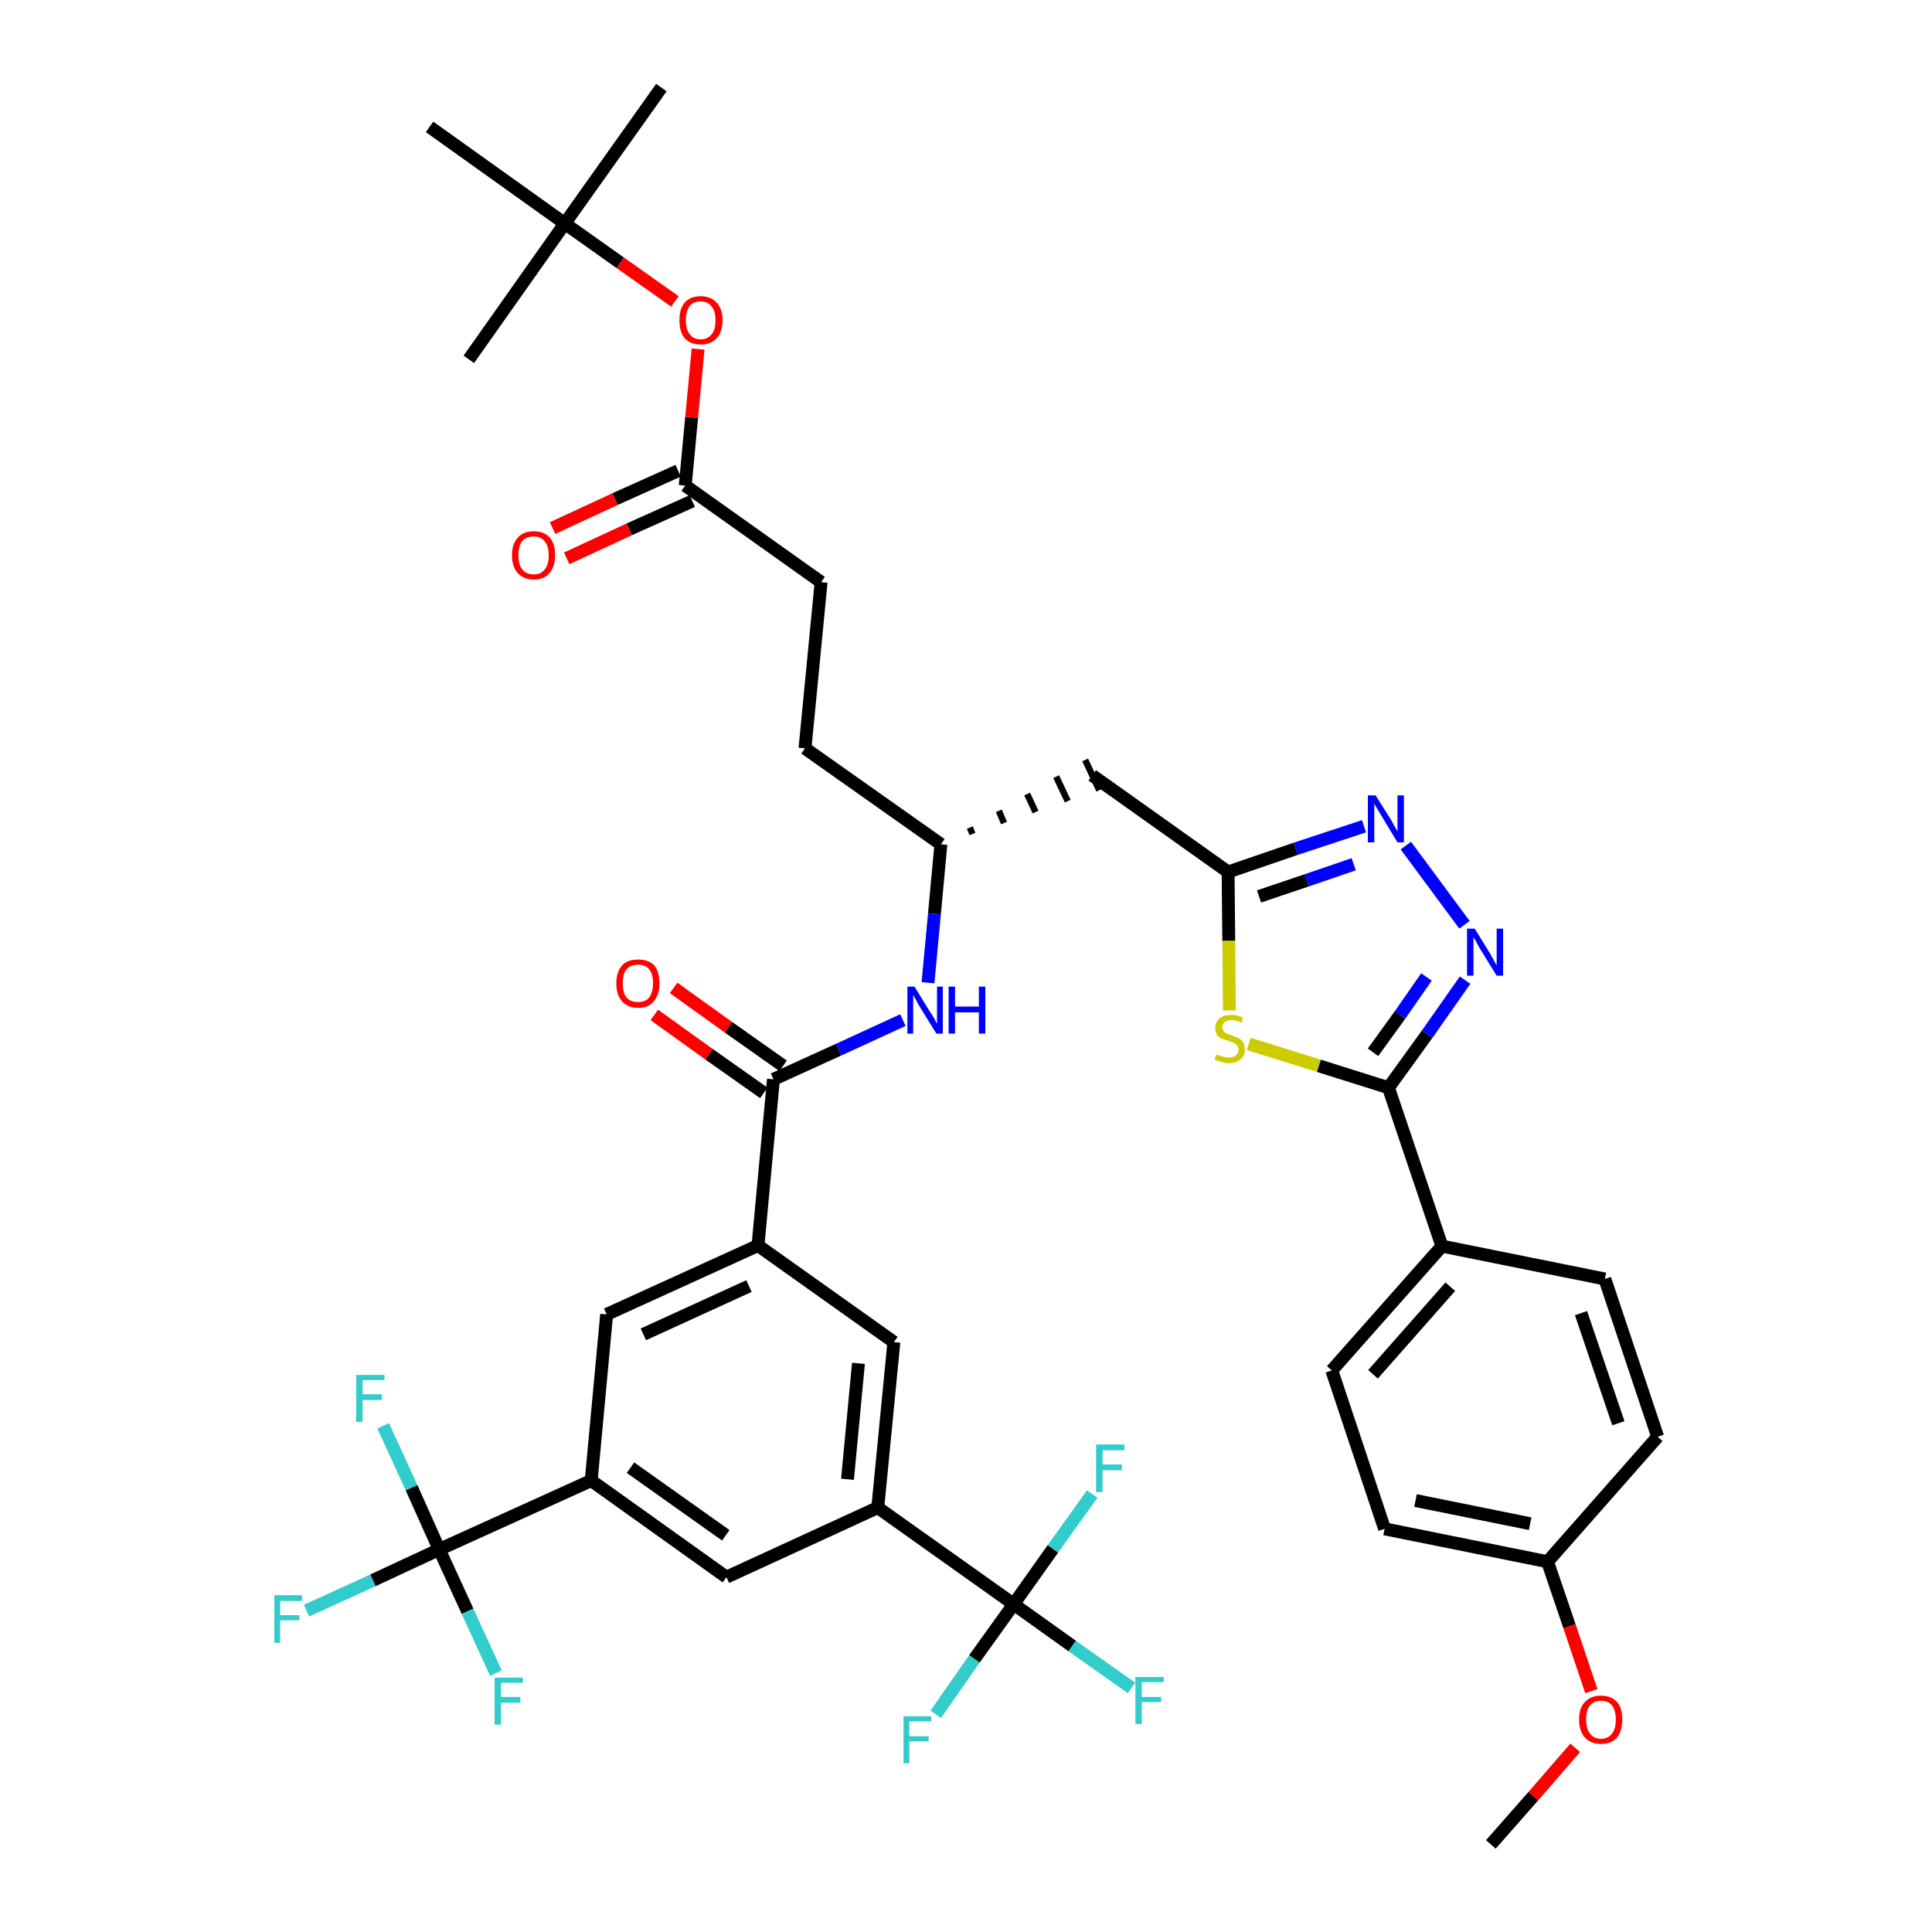 <?xml version='1.0' encoding='iso-8859-1'?>
<svg version='1.1' baseProfile='full'
              xmlns='http://www.w3.org/2000/svg'
                      xmlns:rdkit='http://www.rdkit.org/xml'
                      xmlns:xlink='http://www.w3.org/1999/xlink'
                  xml:space='preserve'
width='300px' height='300px' viewBox='0 0 300 300'>
<!-- END OF HEADER -->
<path class='bond-0 atom-0 atom-1' d='M 231.5,286.4 L 238.1,278.9' style='fill:none;fill-rule:evenodd;stroke:#000000;stroke-width:2.0px;stroke-linecap:butt;stroke-linejoin:miter;stroke-opacity:1' />
<path class='bond-0 atom-0 atom-1' d='M 238.1,278.9 L 244.6,271.4' style='fill:none;fill-rule:evenodd;stroke:#FF0000;stroke-width:2.0px;stroke-linecap:butt;stroke-linejoin:miter;stroke-opacity:1' />
<path class='bond-1 atom-1 atom-2' d='M 247.1,262.6 L 243.7,252.5' style='fill:none;fill-rule:evenodd;stroke:#FF0000;stroke-width:2.0px;stroke-linecap:butt;stroke-linejoin:miter;stroke-opacity:1' />
<path class='bond-1 atom-1 atom-2' d='M 243.7,252.5 L 240.3,242.5' style='fill:none;fill-rule:evenodd;stroke:#000000;stroke-width:2.0px;stroke-linecap:butt;stroke-linejoin:miter;stroke-opacity:1' />
<path class='bond-2 atom-2 atom-3' d='M 240.3,242.5 L 215.0,237.4' style='fill:none;fill-rule:evenodd;stroke:#000000;stroke-width:2.0px;stroke-linecap:butt;stroke-linejoin:miter;stroke-opacity:1' />
<path class='bond-2 atom-2 atom-3' d='M 237.6,236.6 L 219.8,233.0' style='fill:none;fill-rule:evenodd;stroke:#000000;stroke-width:2.0px;stroke-linecap:butt;stroke-linejoin:miter;stroke-opacity:1' />
<path class='bond-40 atom-40 atom-2' d='M 257.4,223.1 L 240.3,242.5' style='fill:none;fill-rule:evenodd;stroke:#000000;stroke-width:2.0px;stroke-linecap:butt;stroke-linejoin:miter;stroke-opacity:1' />
<path class='bond-3 atom-3 atom-4' d='M 215.0,237.4 L 206.8,212.8' style='fill:none;fill-rule:evenodd;stroke:#000000;stroke-width:2.0px;stroke-linecap:butt;stroke-linejoin:miter;stroke-opacity:1' />
<path class='bond-4 atom-4 atom-5' d='M 206.8,212.8 L 223.9,193.5' style='fill:none;fill-rule:evenodd;stroke:#000000;stroke-width:2.0px;stroke-linecap:butt;stroke-linejoin:miter;stroke-opacity:1' />
<path class='bond-4 atom-4 atom-5' d='M 213.2,213.4 L 225.2,199.8' style='fill:none;fill-rule:evenodd;stroke:#000000;stroke-width:2.0px;stroke-linecap:butt;stroke-linejoin:miter;stroke-opacity:1' />
<path class='bond-5 atom-5 atom-6' d='M 223.9,193.5 L 215.6,168.9' style='fill:none;fill-rule:evenodd;stroke:#000000;stroke-width:2.0px;stroke-linecap:butt;stroke-linejoin:miter;stroke-opacity:1' />
<path class='bond-38 atom-5 atom-39' d='M 223.9,193.5 L 249.2,198.6' style='fill:none;fill-rule:evenodd;stroke:#000000;stroke-width:2.0px;stroke-linecap:butt;stroke-linejoin:miter;stroke-opacity:1' />
<path class='bond-6 atom-6 atom-7' d='M 215.6,168.9 L 221.6,160.6' style='fill:none;fill-rule:evenodd;stroke:#000000;stroke-width:2.0px;stroke-linecap:butt;stroke-linejoin:miter;stroke-opacity:1' />
<path class='bond-6 atom-6 atom-7' d='M 221.6,160.6 L 227.5,152.2' style='fill:none;fill-rule:evenodd;stroke:#0000FF;stroke-width:2.0px;stroke-linecap:butt;stroke-linejoin:miter;stroke-opacity:1' />
<path class='bond-6 atom-6 atom-7' d='M 213.2,163.4 L 217.4,157.6' style='fill:none;fill-rule:evenodd;stroke:#000000;stroke-width:2.0px;stroke-linecap:butt;stroke-linejoin:miter;stroke-opacity:1' />
<path class='bond-6 atom-6 atom-7' d='M 217.4,157.6 L 221.5,151.7' style='fill:none;fill-rule:evenodd;stroke:#0000FF;stroke-width:2.0px;stroke-linecap:butt;stroke-linejoin:miter;stroke-opacity:1' />
<path class='bond-41 atom-38 atom-6' d='M 193.9,162.1 L 204.8,165.5' style='fill:none;fill-rule:evenodd;stroke:#CCCC00;stroke-width:2.0px;stroke-linecap:butt;stroke-linejoin:miter;stroke-opacity:1' />
<path class='bond-41 atom-38 atom-6' d='M 204.8,165.5 L 215.6,168.9' style='fill:none;fill-rule:evenodd;stroke:#000000;stroke-width:2.0px;stroke-linecap:butt;stroke-linejoin:miter;stroke-opacity:1' />
<path class='bond-7 atom-7 atom-8' d='M 227.4,143.6 L 218.3,131.3' style='fill:none;fill-rule:evenodd;stroke:#0000FF;stroke-width:2.0px;stroke-linecap:butt;stroke-linejoin:miter;stroke-opacity:1' />
<path class='bond-8 atom-8 atom-9' d='M 211.8,128.3 L 201.2,131.8' style='fill:none;fill-rule:evenodd;stroke:#0000FF;stroke-width:2.0px;stroke-linecap:butt;stroke-linejoin:miter;stroke-opacity:1' />
<path class='bond-8 atom-8 atom-9' d='M 201.2,131.8 L 190.7,135.4' style='fill:none;fill-rule:evenodd;stroke:#000000;stroke-width:2.0px;stroke-linecap:butt;stroke-linejoin:miter;stroke-opacity:1' />
<path class='bond-8 atom-8 atom-9' d='M 210.2,134.2 L 202.9,136.7' style='fill:none;fill-rule:evenodd;stroke:#0000FF;stroke-width:2.0px;stroke-linecap:butt;stroke-linejoin:miter;stroke-opacity:1' />
<path class='bond-8 atom-8 atom-9' d='M 202.9,136.7 L 195.5,139.2' style='fill:none;fill-rule:evenodd;stroke:#000000;stroke-width:2.0px;stroke-linecap:butt;stroke-linejoin:miter;stroke-opacity:1' />
<path class='bond-9 atom-9 atom-10' d='M 190.7,135.4 L 169.6,120.4' style='fill:none;fill-rule:evenodd;stroke:#000000;stroke-width:2.0px;stroke-linecap:butt;stroke-linejoin:miter;stroke-opacity:1' />
<path class='bond-37 atom-9 atom-38' d='M 190.7,135.4 L 190.8,146.1' style='fill:none;fill-rule:evenodd;stroke:#000000;stroke-width:2.0px;stroke-linecap:butt;stroke-linejoin:miter;stroke-opacity:1' />
<path class='bond-37 atom-9 atom-38' d='M 190.8,146.1 L 190.9,156.9' style='fill:none;fill-rule:evenodd;stroke:#CCCC00;stroke-width:2.0px;stroke-linecap:butt;stroke-linejoin:miter;stroke-opacity:1' />
<path class='bond-10 atom-11 atom-10' d='M 151.0,129.5 L 150.6,128.5' style='fill:none;fill-rule:evenodd;stroke:#000000;stroke-width:1.0px;stroke-linecap:butt;stroke-linejoin:miter;stroke-opacity:1' />
<path class='bond-10 atom-11 atom-10' d='M 155.9,127.8 L 155.1,125.9' style='fill:none;fill-rule:evenodd;stroke:#000000;stroke-width:1.0px;stroke-linecap:butt;stroke-linejoin:miter;stroke-opacity:1' />
<path class='bond-10 atom-11 atom-10' d='M 160.8,126.1 L 159.5,123.3' style='fill:none;fill-rule:evenodd;stroke:#000000;stroke-width:1.0px;stroke-linecap:butt;stroke-linejoin:miter;stroke-opacity:1' />
<path class='bond-10 atom-11 atom-10' d='M 165.8,124.4 L 164.0,120.6' style='fill:none;fill-rule:evenodd;stroke:#000000;stroke-width:1.0px;stroke-linecap:butt;stroke-linejoin:miter;stroke-opacity:1' />
<path class='bond-10 atom-11 atom-10' d='M 170.7,122.7 L 168.5,118.0' style='fill:none;fill-rule:evenodd;stroke:#000000;stroke-width:1.0px;stroke-linecap:butt;stroke-linejoin:miter;stroke-opacity:1' />
<path class='bond-11 atom-11 atom-12' d='M 146.1,131.1 L 125.0,116.2' style='fill:none;fill-rule:evenodd;stroke:#000000;stroke-width:2.0px;stroke-linecap:butt;stroke-linejoin:miter;stroke-opacity:1' />
<path class='bond-20 atom-11 atom-21' d='M 146.1,131.1 L 145.1,141.9' style='fill:none;fill-rule:evenodd;stroke:#000000;stroke-width:2.0px;stroke-linecap:butt;stroke-linejoin:miter;stroke-opacity:1' />
<path class='bond-20 atom-11 atom-21' d='M 145.1,141.9 L 144.1,152.6' style='fill:none;fill-rule:evenodd;stroke:#0000FF;stroke-width:2.0px;stroke-linecap:butt;stroke-linejoin:miter;stroke-opacity:1' />
<path class='bond-12 atom-12 atom-13' d='M 125.0,116.2 L 127.5,90.4' style='fill:none;fill-rule:evenodd;stroke:#000000;stroke-width:2.0px;stroke-linecap:butt;stroke-linejoin:miter;stroke-opacity:1' />
<path class='bond-13 atom-13 atom-14' d='M 127.5,90.4 L 106.4,75.4' style='fill:none;fill-rule:evenodd;stroke:#000000;stroke-width:2.0px;stroke-linecap:butt;stroke-linejoin:miter;stroke-opacity:1' />
<path class='bond-14 atom-14 atom-15' d='M 105.3,73.1 L 95.5,77.5' style='fill:none;fill-rule:evenodd;stroke:#000000;stroke-width:2.0px;stroke-linecap:butt;stroke-linejoin:miter;stroke-opacity:1' />
<path class='bond-14 atom-14 atom-15' d='M 95.5,77.5 L 85.8,82.0' style='fill:none;fill-rule:evenodd;stroke:#FF0000;stroke-width:2.0px;stroke-linecap:butt;stroke-linejoin:miter;stroke-opacity:1' />
<path class='bond-14 atom-14 atom-15' d='M 107.5,77.8 L 97.7,82.2' style='fill:none;fill-rule:evenodd;stroke:#000000;stroke-width:2.0px;stroke-linecap:butt;stroke-linejoin:miter;stroke-opacity:1' />
<path class='bond-14 atom-14 atom-15' d='M 97.7,82.2 L 88.0,86.7' style='fill:none;fill-rule:evenodd;stroke:#FF0000;stroke-width:2.0px;stroke-linecap:butt;stroke-linejoin:miter;stroke-opacity:1' />
<path class='bond-15 atom-14 atom-16' d='M 106.4,75.4 L 107.4,64.8' style='fill:none;fill-rule:evenodd;stroke:#000000;stroke-width:2.0px;stroke-linecap:butt;stroke-linejoin:miter;stroke-opacity:1' />
<path class='bond-15 atom-14 atom-16' d='M 107.4,64.8 L 108.4,54.2' style='fill:none;fill-rule:evenodd;stroke:#FF0000;stroke-width:2.0px;stroke-linecap:butt;stroke-linejoin:miter;stroke-opacity:1' />
<path class='bond-16 atom-16 atom-17' d='M 104.8,46.8 L 96.3,40.8' style='fill:none;fill-rule:evenodd;stroke:#FF0000;stroke-width:2.0px;stroke-linecap:butt;stroke-linejoin:miter;stroke-opacity:1' />
<path class='bond-16 atom-16 atom-17' d='M 96.3,40.8 L 87.7,34.7' style='fill:none;fill-rule:evenodd;stroke:#000000;stroke-width:2.0px;stroke-linecap:butt;stroke-linejoin:miter;stroke-opacity:1' />
<path class='bond-17 atom-17 atom-18' d='M 87.7,34.7 L 102.7,13.6' style='fill:none;fill-rule:evenodd;stroke:#000000;stroke-width:2.0px;stroke-linecap:butt;stroke-linejoin:miter;stroke-opacity:1' />
<path class='bond-18 atom-17 atom-19' d='M 87.7,34.7 L 72.8,55.8' style='fill:none;fill-rule:evenodd;stroke:#000000;stroke-width:2.0px;stroke-linecap:butt;stroke-linejoin:miter;stroke-opacity:1' />
<path class='bond-19 atom-17 atom-20' d='M 87.7,34.7 L 66.7,19.7' style='fill:none;fill-rule:evenodd;stroke:#000000;stroke-width:2.0px;stroke-linecap:butt;stroke-linejoin:miter;stroke-opacity:1' />
<path class='bond-21 atom-21 atom-22' d='M 140.2,158.4 L 130.2,163.0' style='fill:none;fill-rule:evenodd;stroke:#0000FF;stroke-width:2.0px;stroke-linecap:butt;stroke-linejoin:miter;stroke-opacity:1' />
<path class='bond-21 atom-21 atom-22' d='M 130.2,163.0 L 120.1,167.6' style='fill:none;fill-rule:evenodd;stroke:#000000;stroke-width:2.0px;stroke-linecap:butt;stroke-linejoin:miter;stroke-opacity:1' />
<path class='bond-22 atom-22 atom-23' d='M 121.6,165.5 L 113.1,159.5' style='fill:none;fill-rule:evenodd;stroke:#000000;stroke-width:2.0px;stroke-linecap:butt;stroke-linejoin:miter;stroke-opacity:1' />
<path class='bond-22 atom-22 atom-23' d='M 113.1,159.5 L 104.6,153.4' style='fill:none;fill-rule:evenodd;stroke:#FF0000;stroke-width:2.0px;stroke-linecap:butt;stroke-linejoin:miter;stroke-opacity:1' />
<path class='bond-22 atom-22 atom-23' d='M 118.6,169.7 L 110.1,163.7' style='fill:none;fill-rule:evenodd;stroke:#000000;stroke-width:2.0px;stroke-linecap:butt;stroke-linejoin:miter;stroke-opacity:1' />
<path class='bond-22 atom-22 atom-23' d='M 110.1,163.7 L 101.6,157.6' style='fill:none;fill-rule:evenodd;stroke:#FF0000;stroke-width:2.0px;stroke-linecap:butt;stroke-linejoin:miter;stroke-opacity:1' />
<path class='bond-23 atom-22 atom-24' d='M 120.1,167.6 L 117.7,193.4' style='fill:none;fill-rule:evenodd;stroke:#000000;stroke-width:2.0px;stroke-linecap:butt;stroke-linejoin:miter;stroke-opacity:1' />
<path class='bond-24 atom-24 atom-25' d='M 117.7,193.4 L 94.2,204.1' style='fill:none;fill-rule:evenodd;stroke:#000000;stroke-width:2.0px;stroke-linecap:butt;stroke-linejoin:miter;stroke-opacity:1' />
<path class='bond-24 atom-24 atom-25' d='M 116.3,199.7 L 99.9,207.2' style='fill:none;fill-rule:evenodd;stroke:#000000;stroke-width:2.0px;stroke-linecap:butt;stroke-linejoin:miter;stroke-opacity:1' />
<path class='bond-42 atom-37 atom-24' d='M 138.8,208.4 L 117.7,193.4' style='fill:none;fill-rule:evenodd;stroke:#000000;stroke-width:2.0px;stroke-linecap:butt;stroke-linejoin:miter;stroke-opacity:1' />
<path class='bond-25 atom-25 atom-26' d='M 94.2,204.1 L 91.8,229.9' style='fill:none;fill-rule:evenodd;stroke:#000000;stroke-width:2.0px;stroke-linecap:butt;stroke-linejoin:miter;stroke-opacity:1' />
<path class='bond-26 atom-26 atom-27' d='M 91.8,229.9 L 68.2,240.6' style='fill:none;fill-rule:evenodd;stroke:#000000;stroke-width:2.0px;stroke-linecap:butt;stroke-linejoin:miter;stroke-opacity:1' />
<path class='bond-30 atom-26 atom-31' d='M 91.8,229.9 L 112.8,244.9' style='fill:none;fill-rule:evenodd;stroke:#000000;stroke-width:2.0px;stroke-linecap:butt;stroke-linejoin:miter;stroke-opacity:1' />
<path class='bond-30 atom-26 atom-31' d='M 97.9,227.9 L 112.7,238.4' style='fill:none;fill-rule:evenodd;stroke:#000000;stroke-width:2.0px;stroke-linecap:butt;stroke-linejoin:miter;stroke-opacity:1' />
<path class='bond-27 atom-27 atom-28' d='M 68.2,240.6 L 57.9,245.4' style='fill:none;fill-rule:evenodd;stroke:#000000;stroke-width:2.0px;stroke-linecap:butt;stroke-linejoin:miter;stroke-opacity:1' />
<path class='bond-27 atom-27 atom-28' d='M 57.9,245.4 L 47.6,250.1' style='fill:none;fill-rule:evenodd;stroke:#33CCCC;stroke-width:2.0px;stroke-linecap:butt;stroke-linejoin:miter;stroke-opacity:1' />
<path class='bond-28 atom-27 atom-29' d='M 68.2,240.6 L 63.9,231.0' style='fill:none;fill-rule:evenodd;stroke:#000000;stroke-width:2.0px;stroke-linecap:butt;stroke-linejoin:miter;stroke-opacity:1' />
<path class='bond-28 atom-27 atom-29' d='M 63.9,231.0 L 59.5,221.4' style='fill:none;fill-rule:evenodd;stroke:#33CCCC;stroke-width:2.0px;stroke-linecap:butt;stroke-linejoin:miter;stroke-opacity:1' />
<path class='bond-29 atom-27 atom-30' d='M 68.2,240.6 L 72.6,250.2' style='fill:none;fill-rule:evenodd;stroke:#000000;stroke-width:2.0px;stroke-linecap:butt;stroke-linejoin:miter;stroke-opacity:1' />
<path class='bond-29 atom-27 atom-30' d='M 72.6,250.2 L 77.0,259.8' style='fill:none;fill-rule:evenodd;stroke:#33CCCC;stroke-width:2.0px;stroke-linecap:butt;stroke-linejoin:miter;stroke-opacity:1' />
<path class='bond-31 atom-31 atom-32' d='M 112.8,244.9 L 136.3,234.1' style='fill:none;fill-rule:evenodd;stroke:#000000;stroke-width:2.0px;stroke-linecap:butt;stroke-linejoin:miter;stroke-opacity:1' />
<path class='bond-32 atom-32 atom-33' d='M 136.3,234.1 L 157.4,249.1' style='fill:none;fill-rule:evenodd;stroke:#000000;stroke-width:2.0px;stroke-linecap:butt;stroke-linejoin:miter;stroke-opacity:1' />
<path class='bond-36 atom-32 atom-37' d='M 136.3,234.1 L 138.8,208.4' style='fill:none;fill-rule:evenodd;stroke:#000000;stroke-width:2.0px;stroke-linecap:butt;stroke-linejoin:miter;stroke-opacity:1' />
<path class='bond-36 atom-32 atom-37' d='M 131.6,229.7 L 133.3,211.7' style='fill:none;fill-rule:evenodd;stroke:#000000;stroke-width:2.0px;stroke-linecap:butt;stroke-linejoin:miter;stroke-opacity:1' />
<path class='bond-33 atom-33 atom-34' d='M 157.4,249.1 L 166.5,255.6' style='fill:none;fill-rule:evenodd;stroke:#000000;stroke-width:2.0px;stroke-linecap:butt;stroke-linejoin:miter;stroke-opacity:1' />
<path class='bond-33 atom-33 atom-34' d='M 166.5,255.6 L 175.7,262.1' style='fill:none;fill-rule:evenodd;stroke:#33CCCC;stroke-width:2.0px;stroke-linecap:butt;stroke-linejoin:miter;stroke-opacity:1' />
<path class='bond-34 atom-33 atom-35' d='M 157.4,249.1 L 151.3,257.6' style='fill:none;fill-rule:evenodd;stroke:#000000;stroke-width:2.0px;stroke-linecap:butt;stroke-linejoin:miter;stroke-opacity:1' />
<path class='bond-34 atom-33 atom-35' d='M 151.3,257.6 L 145.3,266.2' style='fill:none;fill-rule:evenodd;stroke:#33CCCC;stroke-width:2.0px;stroke-linecap:butt;stroke-linejoin:miter;stroke-opacity:1' />
<path class='bond-35 atom-33 atom-36' d='M 157.4,249.1 L 163.5,240.5' style='fill:none;fill-rule:evenodd;stroke:#000000;stroke-width:2.0px;stroke-linecap:butt;stroke-linejoin:miter;stroke-opacity:1' />
<path class='bond-35 atom-33 atom-36' d='M 163.5,240.5 L 169.6,232.0' style='fill:none;fill-rule:evenodd;stroke:#33CCCC;stroke-width:2.0px;stroke-linecap:butt;stroke-linejoin:miter;stroke-opacity:1' />
<path class='bond-39 atom-39 atom-40' d='M 249.2,198.6 L 257.4,223.1' style='fill:none;fill-rule:evenodd;stroke:#000000;stroke-width:2.0px;stroke-linecap:butt;stroke-linejoin:miter;stroke-opacity:1' />
<path class='bond-39 atom-39 atom-40' d='M 245.5,203.9 L 251.3,221.0' style='fill:none;fill-rule:evenodd;stroke:#000000;stroke-width:2.0px;stroke-linecap:butt;stroke-linejoin:miter;stroke-opacity:1' />
<path  class='atom-1' d='M 245.2 267.0
Q 245.2 265.2, 246.1 264.3
Q 247.0 263.3, 248.6 263.3
Q 250.2 263.3, 251.1 264.3
Q 251.9 265.2, 251.9 267.0
Q 251.9 268.8, 251.1 269.8
Q 250.2 270.8, 248.6 270.8
Q 247.0 270.8, 246.1 269.8
Q 245.2 268.8, 245.2 267.0
M 248.6 270.0
Q 249.7 270.0, 250.3 269.2
Q 250.9 268.5, 250.9 267.0
Q 250.9 265.6, 250.3 264.8
Q 249.7 264.1, 248.6 264.1
Q 247.5 264.1, 246.9 264.8
Q 246.3 265.5, 246.3 267.0
Q 246.3 268.5, 246.9 269.2
Q 247.5 270.0, 248.6 270.0
' fill='#FF0000'/>
<path  class='atom-7' d='M 229.0 144.2
L 231.4 148.1
Q 231.6 148.5, 232.0 149.2
Q 232.4 149.9, 232.4 149.9
L 232.4 144.2
L 233.4 144.2
L 233.4 151.5
L 232.4 151.5
L 229.8 147.3
Q 229.5 146.8, 229.2 146.2
Q 228.9 145.7, 228.8 145.5
L 228.8 151.5
L 227.8 151.5
L 227.8 144.2
L 229.0 144.2
' fill='#0000FF'/>
<path  class='atom-8' d='M 213.6 123.5
L 216.0 127.3
Q 216.2 127.7, 216.6 128.4
Q 217.0 129.1, 217.0 129.1
L 217.0 123.5
L 218.0 123.5
L 218.0 130.8
L 217.0 130.8
L 214.4 126.5
Q 214.1 126.0, 213.8 125.5
Q 213.4 124.9, 213.4 124.7
L 213.4 130.8
L 212.4 130.8
L 212.4 123.5
L 213.6 123.5
' fill='#0000FF'/>
<path  class='atom-15' d='M 79.5 86.2
Q 79.5 84.5, 80.4 83.5
Q 81.2 82.5, 82.9 82.5
Q 84.5 82.5, 85.4 83.5
Q 86.2 84.5, 86.2 86.2
Q 86.2 88.0, 85.3 89.0
Q 84.5 90.0, 82.9 90.0
Q 81.3 90.0, 80.4 89.0
Q 79.5 88.0, 79.5 86.2
M 82.9 89.2
Q 84.0 89.2, 84.6 88.4
Q 85.2 87.7, 85.2 86.2
Q 85.2 84.8, 84.6 84.1
Q 84.0 83.3, 82.9 83.3
Q 81.7 83.3, 81.1 84.0
Q 80.5 84.8, 80.5 86.2
Q 80.5 87.7, 81.1 88.4
Q 81.7 89.2, 82.9 89.2
' fill='#FF0000'/>
<path  class='atom-16' d='M 105.5 49.7
Q 105.5 48.0, 106.3 47.0
Q 107.2 46.0, 108.8 46.0
Q 110.4 46.0, 111.3 47.0
Q 112.2 48.0, 112.2 49.7
Q 112.2 51.5, 111.3 52.5
Q 110.4 53.5, 108.8 53.5
Q 107.2 53.5, 106.3 52.5
Q 105.5 51.5, 105.5 49.7
M 108.8 52.7
Q 109.9 52.7, 110.5 51.9
Q 111.1 51.2, 111.1 49.7
Q 111.1 48.3, 110.5 47.6
Q 109.9 46.8, 108.8 46.8
Q 107.7 46.8, 107.1 47.5
Q 106.5 48.3, 106.5 49.7
Q 106.5 51.2, 107.1 51.9
Q 107.7 52.7, 108.8 52.7
' fill='#FF0000'/>
<path  class='atom-21' d='M 142.0 153.2
L 144.4 157.1
Q 144.7 157.5, 145.1 158.2
Q 145.4 158.9, 145.5 158.9
L 145.5 153.2
L 146.4 153.2
L 146.4 160.5
L 145.4 160.5
L 142.8 156.3
Q 142.5 155.8, 142.2 155.2
Q 141.9 154.7, 141.8 154.5
L 141.8 160.5
L 140.9 160.5
L 140.9 153.2
L 142.0 153.2
' fill='#0000FF'/>
<path  class='atom-21' d='M 147.3 153.2
L 148.3 153.2
L 148.3 156.3
L 152.0 156.3
L 152.0 153.2
L 153.0 153.2
L 153.0 160.5
L 152.0 160.5
L 152.0 157.2
L 148.3 157.2
L 148.3 160.5
L 147.3 160.5
L 147.3 153.2
' fill='#0000FF'/>
<path  class='atom-23' d='M 95.7 152.7
Q 95.7 150.9, 96.6 149.9
Q 97.4 149.0, 99.1 149.0
Q 100.7 149.0, 101.6 149.9
Q 102.4 150.9, 102.4 152.7
Q 102.4 154.5, 101.5 155.5
Q 100.7 156.5, 99.1 156.5
Q 97.5 156.5, 96.6 155.5
Q 95.7 154.5, 95.7 152.7
M 99.1 155.6
Q 100.2 155.6, 100.8 154.9
Q 101.4 154.1, 101.4 152.7
Q 101.4 151.2, 100.8 150.5
Q 100.2 149.8, 99.1 149.8
Q 97.9 149.8, 97.3 150.5
Q 96.7 151.2, 96.7 152.7
Q 96.7 154.2, 97.3 154.9
Q 97.9 155.6, 99.1 155.6
' fill='#FF0000'/>
<path  class='atom-28' d='M 42.6 247.7
L 46.9 247.7
L 46.9 248.6
L 43.5 248.6
L 43.5 250.8
L 46.5 250.8
L 46.5 251.6
L 43.5 251.6
L 43.5 255.1
L 42.6 255.1
L 42.6 247.7
' fill='#33CCCC'/>
<path  class='atom-29' d='M 55.3 213.5
L 59.7 213.5
L 59.7 214.3
L 56.3 214.3
L 56.3 216.5
L 59.3 216.5
L 59.3 217.4
L 56.3 217.4
L 56.3 220.8
L 55.3 220.8
L 55.3 213.5
' fill='#33CCCC'/>
<path  class='atom-30' d='M 76.8 260.5
L 81.2 260.5
L 81.2 261.3
L 77.8 261.3
L 77.8 263.5
L 80.8 263.5
L 80.8 264.4
L 77.8 264.4
L 77.8 267.8
L 76.8 267.8
L 76.8 260.5
' fill='#33CCCC'/>
<path  class='atom-34' d='M 176.3 260.4
L 180.7 260.4
L 180.7 261.2
L 177.3 261.2
L 177.3 263.5
L 180.3 263.5
L 180.3 264.3
L 177.3 264.3
L 177.3 267.7
L 176.3 267.7
L 176.3 260.4
' fill='#33CCCC'/>
<path  class='atom-35' d='M 140.3 266.5
L 144.6 266.5
L 144.6 267.3
L 141.2 267.3
L 141.2 269.6
L 144.2 269.6
L 144.2 270.4
L 141.2 270.4
L 141.2 273.8
L 140.3 273.8
L 140.3 266.5
' fill='#33CCCC'/>
<path  class='atom-36' d='M 170.2 224.3
L 174.6 224.3
L 174.6 225.2
L 171.2 225.2
L 171.2 227.4
L 174.2 227.4
L 174.2 228.3
L 171.2 228.3
L 171.2 231.7
L 170.2 231.7
L 170.2 224.3
' fill='#33CCCC'/>
<path  class='atom-38' d='M 188.9 163.7
Q 189.0 163.8, 189.3 163.9
Q 189.6 164.0, 190.0 164.1
Q 190.4 164.2, 190.8 164.2
Q 191.5 164.2, 191.9 163.9
Q 192.3 163.5, 192.3 163.0
Q 192.3 162.6, 192.1 162.3
Q 191.9 162.1, 191.5 161.9
Q 191.2 161.8, 190.7 161.6
Q 190.1 161.4, 189.7 161.3
Q 189.3 161.1, 189.0 160.7
Q 188.7 160.3, 188.7 159.6
Q 188.7 158.7, 189.4 158.1
Q 190.0 157.6, 191.2 157.6
Q 192.1 157.6, 193.0 158.0
L 192.8 158.8
Q 191.9 158.4, 191.3 158.4
Q 190.6 158.4, 190.2 158.7
Q 189.8 159.0, 189.8 159.5
Q 189.8 159.9, 190.0 160.1
Q 190.2 160.4, 190.5 160.5
Q 190.8 160.6, 191.3 160.8
Q 191.9 161.0, 192.3 161.2
Q 192.7 161.4, 193.0 161.8
Q 193.3 162.2, 193.3 163.0
Q 193.3 164.0, 192.6 164.5
Q 191.9 165.1, 190.8 165.1
Q 190.2 165.1, 189.7 164.9
Q 189.2 164.8, 188.6 164.5
L 188.9 163.7
' fill='#CCCC00'/>
</svg>
